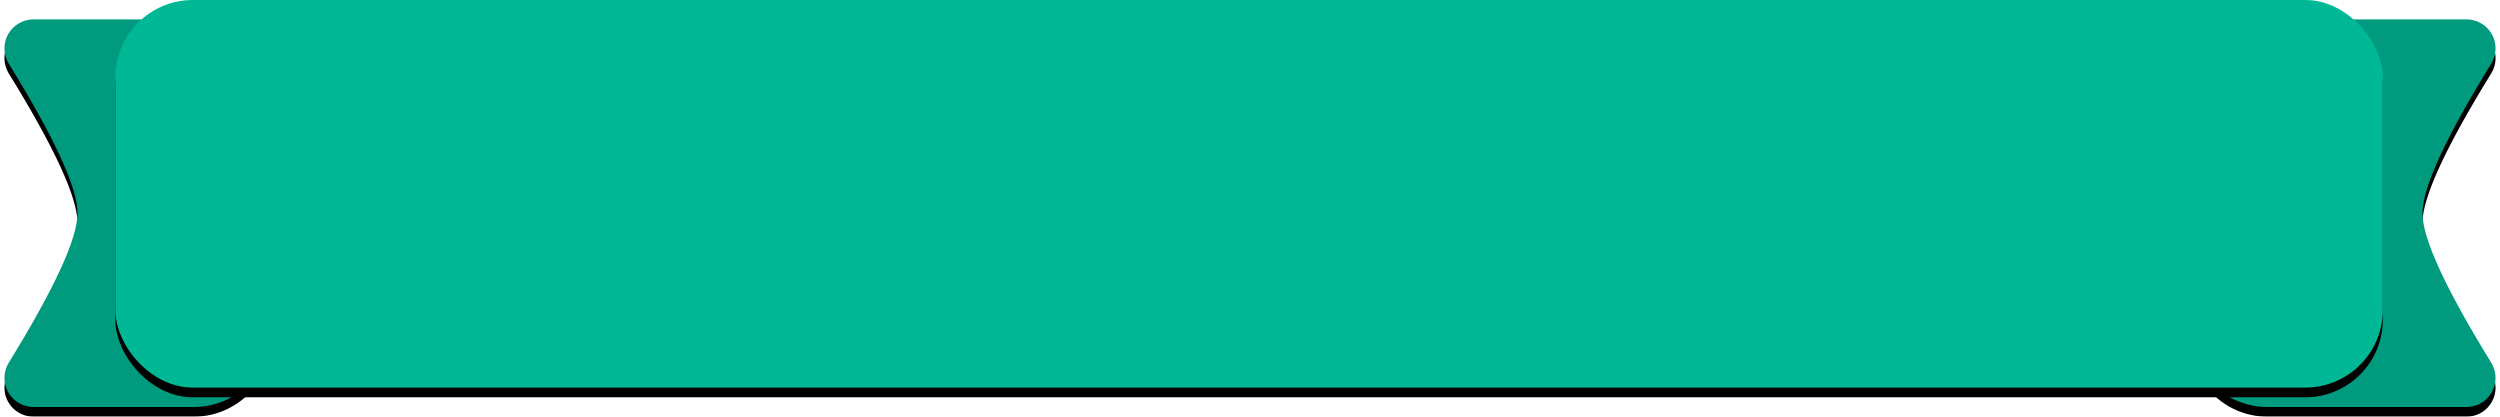 <?xml version="1.0" encoding="UTF-8"?>
<svg width="258px" height="43px" viewBox="0 0 258 43" version="1.1" xmlns="http://www.w3.org/2000/svg" xmlns:xlink="http://www.w3.org/1999/xlink">
    <!-- Generator: sketchtool 54.1 (76490) - https://sketchapp.com -->
    <title>D53F1B8B-52EF-41AF-BA39-9B7955DC0292</title>
    <desc>Created with sketchtool.</desc>
    <defs>
        <path d="M3.555,2 L20.097,2 C24.515,2 28.097,5.582 28.097,10 L28.097,34 C28.097,38.418 24.515,42 20.097,42 L3.555,42 C1.898,42 0.555,40.657 0.555,39 C0.555,38.444 0.71,37.899 1.002,37.426 C5.732,29.754 8.097,24.612 8.097,22 C8.097,19.388 5.732,14.246 1.002,6.574 C0.132,5.164 0.57,3.316 1.981,2.446 C2.454,2.155 2.999,2 3.555,2 Z M254.638,2 C255.194,2 255.739,2.155 256.212,2.446 C257.623,3.316 258.061,5.164 257.191,6.574 C252.462,14.246 250.097,19.388 250.097,22 C250.097,24.612 252.462,29.754 257.191,37.426 C257.483,37.899 257.638,38.444 257.638,39 C257.638,40.657 256.295,42 254.638,42 L234.097,42 C229.678,42 226.097,38.418 226.097,34 L226.097,10 C226.097,5.582 229.678,2 234.097,2 L254.638,2 Z" id="path-1"></path>
        <filter x="-0.1%" y="-1.2%" width="100.2%" height="105.0%" filterUnits="objectBoundingBox" id="filter-2">
            <feOffset dx="0" dy="1" in="SourceAlpha" result="shadowOffsetOuter1"></feOffset>
            <feColorMatrix values="0 0 0 0 0   0 0 0 0 0.549   0 0 0 0 0.447  0 0 0 1 0" type="matrix" in="shadowOffsetOuter1"></feColorMatrix>
        </filter>
        <rect id="path-3" x="12" y="0" width="234" height="40" rx="8"></rect>
        <filter x="-0.2%" y="-1.2%" width="100.4%" height="105.0%" filterUnits="objectBoundingBox" id="filter-4">
            <feOffset dx="0" dy="1" in="SourceAlpha" result="shadowOffsetOuter1"></feOffset>
            <feColorMatrix values="0 0 0 0 0   0 0 0 0 0.592   0 0 0 0 0.482  0 0 0 1 0" type="matrix" in="shadowOffsetOuter1"></feColorMatrix>
        </filter>
    </defs>
    <g id="Page-1" stroke="none" stroke-width="1" fill="none" fill-rule="evenodd">
        <g id="SnakeRush_8" transform="translate(-51, -268)">
            <g id="Score-Card" transform="translate(45, 268)">
                <g id="YourScore">
                    <g id="Banner" transform="translate(5.903, 0)">
                        <g id="Combined-Shape">
                            <use fill="black" fill-opacity="1" filter="url(#filter-2)" xlink:href="#path-1"></use>
                            <use fill="#009B7E" fill-rule="evenodd" xlink:href="#path-1"></use>
                        </g>
                        <g id="Rectangle-Copy-4">
                            <use fill="black" fill-opacity="1" filter="url(#filter-4)" xlink:href="#path-3"></use>
                            <use fill="#01B896" fill-rule="evenodd" xlink:href="#path-3"></use>
                        </g>
                    </g>
                </g>
            </g>
        </g>
    </g>
</svg>